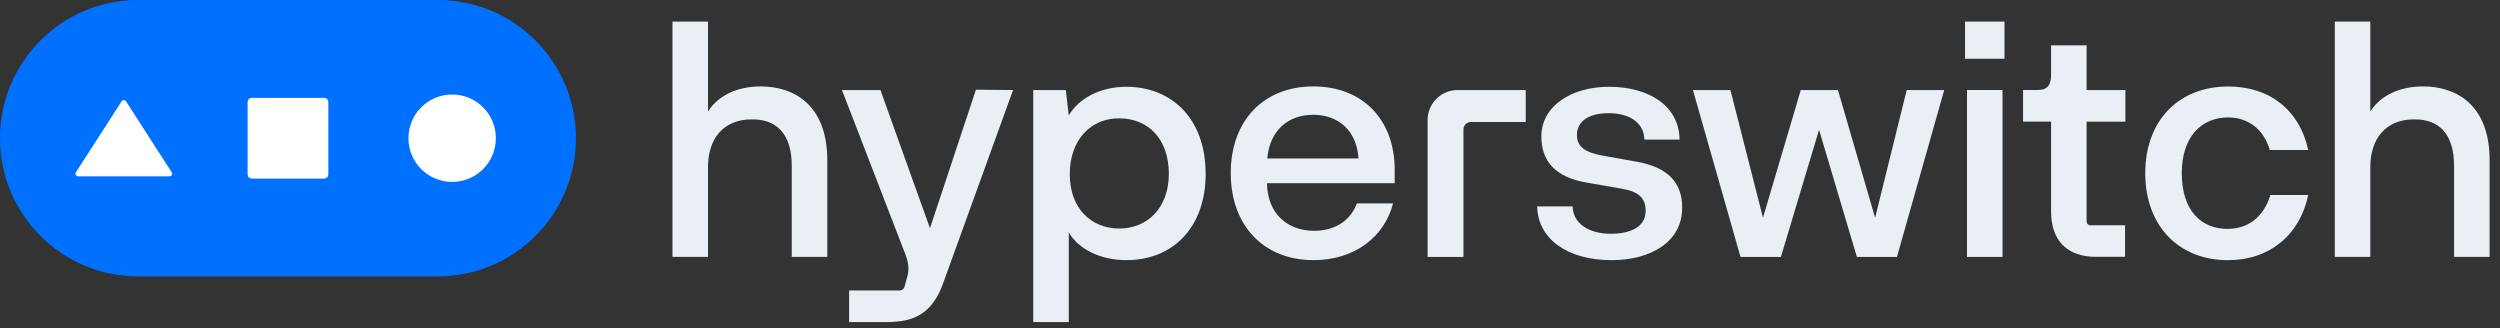 <svg width="221" height="29" viewBox="0 0 221 29" fill="none" xmlns="http://www.w3.org/2000/svg">
<rect x="0" y="0" width="221" height="29" fill="#333333" stroke="none"/>
<g clip-path="url(#clip0_7_866)">
<path d="M106.582 15.361C106.582 20.144 103.644 22.995 99.58 22.995C97.332 22.995 95.375 22.073 94.481 20.547V28.468H91.339V7.96H94.219L94.478 10.207C95.372 8.681 97.272 7.672 99.577 7.672C103.495 7.672 106.579 10.409 106.579 15.364L106.582 15.361ZM103.325 15.361C103.325 12.337 101.54 10.463 98.945 10.463C96.467 10.434 94.567 12.334 94.567 15.39C94.567 18.445 96.47 20.201 98.945 20.201C101.42 20.201 103.325 18.388 103.325 15.361Z" fill="#E9EFF4"/>
<path d="M123.291 16.197H111.997C112.055 18.963 113.869 20.403 116.174 20.403C117.901 20.403 119.344 19.595 119.948 17.982H123.147C122.368 20.977 119.718 22.995 116.116 22.995C111.707 22.995 108.798 19.943 108.798 15.303C108.798 10.664 111.707 7.64 116.088 7.64C120.468 7.64 123.291 10.578 123.291 15.016V16.197ZM112.026 14.007H120.092C119.919 11.443 118.22 10.147 116.088 10.147C113.955 10.147 112.256 11.443 112.026 14.007Z" fill="#E9EFF4"/>
<path d="M128.853 7.959C127.387 7.959 126.2 9.146 126.2 10.612V22.71H129.37V14.846V11.446C129.37 11.081 129.666 10.782 130.034 10.782H134.875V7.959H128.856H128.853Z" fill="#E9EFF4"/>
<path d="M86.272 7.93L82.21 20.175L77.83 7.959H74.429L80.046 22.509C80.218 22.969 80.305 23.346 80.305 23.719C80.305 23.923 80.284 24.11 80.25 24.282L80.241 24.314C80.221 24.406 80.198 24.492 80.169 24.576L79.957 25.355C79.905 25.547 79.73 25.68 79.531 25.68H75.062V28.473H78.318C80.509 28.473 82.322 27.956 83.36 25.073L89.554 7.959L86.269 7.93H86.272Z" fill="#E9EFF4"/>
<path d="M59.448 22.708H62.587V14.757C62.587 12.28 63.941 10.552 66.447 10.552C68.637 10.523 69.991 11.82 69.991 14.671V22.708H73.133V14.179C73.133 9.138 70.052 7.64 67.255 7.64C65.122 7.64 63.452 8.477 62.587 9.859V1.909H59.448V22.708Z" fill="#E9EFF4"/>
<path d="M139.022 18.244C139.051 19.77 140.462 20.664 142.394 20.664C144.326 20.664 145.475 19.943 145.475 18.646C145.475 17.523 144.9 16.919 143.228 16.657L140.261 16.14C137.381 15.651 136.257 14.151 136.257 12.05C136.257 9.4 138.879 7.672 142.221 7.672C145.823 7.672 148.445 9.4 148.473 12.34H145.363C145.334 10.843 144.038 10.006 142.224 10.006C140.411 10.006 139.402 10.728 139.402 11.938C139.402 13.004 140.152 13.493 141.793 13.78L144.702 14.298C147.438 14.786 148.706 16.14 148.706 18.359C148.706 21.412 145.883 22.998 142.454 22.998C138.565 22.998 135.944 21.127 135.886 18.244H139.028H139.022Z" fill="#E9EFF4"/>
<path d="M155.846 19.252L159.189 7.959H162.474L165.76 19.252L168.554 7.959H171.868L167.691 22.71H164.147L160.804 11.474L157.433 22.71H153.86L149.655 7.959H152.969L155.849 19.252H155.846Z" fill="#E9EFF4"/>
<path d="M173.71 1.909H177.197V5.194H173.71V1.909ZM173.883 7.959H177.022V22.711H173.883V7.959Z" fill="#E9EFF4"/>
<path d="M196.987 10.379C194.538 10.379 192.868 12.164 192.868 15.306C192.868 18.62 194.596 20.232 196.901 20.232C198.743 20.232 200.1 19.195 200.704 17.237H204.047C203.296 20.81 200.589 23 196.958 23C192.581 23 189.64 19.948 189.64 15.309C189.64 10.669 192.578 7.646 196.987 7.646C200.589 7.646 203.268 9.692 204.047 13.262H200.646C200.129 11.42 198.715 10.382 196.987 10.382V10.379Z" fill="#E9EFF4"/>
<path d="M184.785 19.913C184.601 19.913 184.455 19.764 184.455 19.583V10.753H187.884V7.959H184.455V4.01H181.316V6.573C181.316 7.496 181.029 7.956 180.106 7.956H178.838V10.75H181.316V18.701C181.316 21.264 182.727 22.704 185.291 22.704H187.855V19.911H184.788L184.785 19.913Z" fill="#E9EFF4"/>
<path d="M214.205 7.64C212.072 7.64 210.402 8.477 209.537 9.859V1.909H206.398V22.708H209.537V14.757C209.537 12.28 210.89 10.552 213.397 10.552C215.587 10.523 216.941 11.82 216.941 14.671V22.708H220.083V14.179C220.083 9.138 217.001 7.64 214.205 7.64Z" fill="#E9EFF4"/>
<path d="M38.696 0H12.218C5.47 0 0 5.47 0 12.218C0 18.966 5.47 24.436 12.218 24.436H38.696C45.444 24.436 50.914 18.966 50.914 12.218C50.914 5.47 45.444 0 38.696 0Z" fill="#0070FF"/>
<path d="M39.969 16.083C42.104 16.083 43.834 14.353 43.834 12.218C43.834 10.084 42.104 8.354 39.969 8.354C37.835 8.354 36.105 10.084 36.105 12.218C36.105 14.353 37.835 16.083 39.969 16.083Z" fill="white"/>
<path d="M15.181 15.232L11.139 8.955C11.048 8.814 10.841 8.814 10.751 8.955L6.709 15.232C6.609 15.385 6.72 15.587 6.903 15.587H14.987C15.17 15.587 15.28 15.385 15.181 15.232Z" fill="white"/>
<path d="M28.653 8.65H22.261C22.055 8.65 21.889 8.816 21.889 9.021V15.414C21.889 15.619 22.055 15.786 22.261 15.786H28.653C28.858 15.786 29.025 15.619 29.025 15.414V9.021C29.025 8.816 28.858 8.65 28.653 8.65Z" fill="white"/>
</g>
<defs>
<clipPath id="clip0_7_866">
<rect width="220.08" height="28.471" fill="white"/>
</clipPath>
</defs>
</svg>



